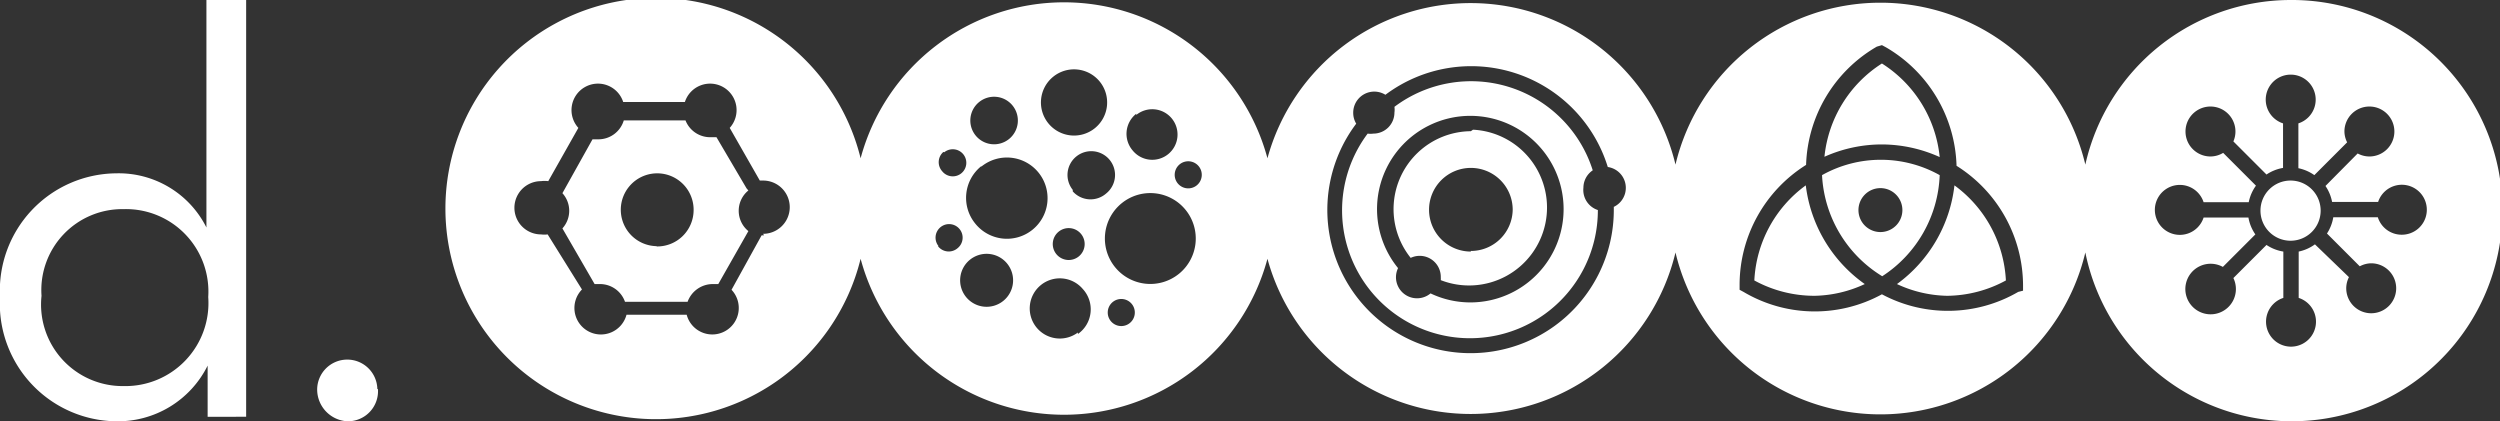 <svg id="Layer_1" data-name="Layer 1" xmlns="http://www.w3.org/2000/svg" viewBox="0 0 83.08 14"><rect x="0" y="0" width="83.08" height="14" fill="#333333" stroke="none"/><title>logo-dschool-white</title><path d="M7.32,7.56a3.26,3.26,0,0,0-3-1.8A3.9,3.9,0,0,0,.46,9.87,3.91,3.91,0,0,0,4.3,14a3.33,3.33,0,0,0,3.06-1.85l0,1.7H8.64V0H7.32ZM4.57,12.83a2.71,2.71,0,0,1-2.73-3A2.69,2.69,0,0,1,4.57,6.95,2.74,2.74,0,0,1,7.38,9.87,2.76,2.76,0,0,1,4.57,12.83Zm8.45.1A1,1,0,0,1,12,14a1.06,1.06,0,0,1-1-1.05,1,1,0,0,1,1-1A1,1,0,0,1,13,12.93ZM63,4.8a4.66,4.66,0,0,0-1.91.41A4.17,4.17,0,0,1,63,2.11a4.17,4.17,0,0,1,1.92,3.11A4.68,4.68,0,0,0,63,4.8ZM49.34,4.36a2.59,2.59,0,0,0-2,4.21.7.7,0,0,1,1,.65.69.69,0,0,1,0,.09,2.59,2.59,0,1,0,1.07-5Zm0,4a1.39,1.39,0,1,1,1.39-1.4A1.39,1.39,0,0,1,49.34,8.34ZM64.92,5.82a4,4,0,0,0-3.91,0,4.18,4.18,0,0,0,2,3.36A4.19,4.19,0,0,0,64.92,5.82ZM63,7.71A.73.73,0,1,1,63.68,7,.73.73,0,0,1,63,7.71ZM53.08,6.24a.7.7,0,0,1,.31-.58A4.24,4.24,0,0,0,46.8,3.55a.69.69,0,0,1,0,.19.7.7,0,0,1-.7.7.69.69,0,0,1-.19,0,4.25,4.25,0,1,0,7.65,2.54s0,0,0,0A.7.7,0,0,1,53.08,6.24Zm-3.74,3.81A3.08,3.08,0,0,1,48,9.75a.7.7,0,0,1-1.08-.84,3.1,3.1,0,1,1,2.4,1.14Zm13.09-.61a4.12,4.12,0,0,1-1.67.39,4.17,4.17,0,0,1-2-.51,4.16,4.16,0,0,1,1.71-3.16A4.71,4.71,0,0,0,62.43,9.44ZM77.58,7a1,1,0,1,1-1-1A1,1,0,0,1,77.58,7ZM67.12,9.32a4.16,4.16,0,0,1-1.95.51,4.11,4.11,0,0,1-1.67-.39,4.71,4.71,0,0,0,1.91-3.28A4.17,4.17,0,0,1,67.12,9.32ZM76.57,0a7,7,0,0,0-6.81,5.47,7,7,0,0,0-13.62,0,7,7,0,0,0-13.56-.21,7,7,0,0,0-13.52,0,7,7,0,1,0,0,3.34,7,7,0,0,0,13.52,0,7,7,0,0,0,13.56-.21,7,7,0,0,0,13.62,0A7,7,0,1,0,76.57,0ZM25.85,7.82h-.08l-1,1.81a.88.88,0,1,1-1.49.83h-2a.88.88,0,1,1-1.48-.84L18.66,7.79a.87.87,0,0,1-.22,0,.88.88,0,1,1,0-1.77.88.88,0,0,1,.24,0l1-1.77a.88.88,0,1,1,1.49-.86h2.05a.88.88,0,1,1,1.49.86l1,1.75h.11a.88.88,0,1,1,0,1.77Zm12.37-4A.84.84,0,1,1,38.1,5,.85.85,0,0,1,38.22,3.78ZM35.46,2.55A1.1,1.1,0,1,1,35.3,4.1,1.1,1.1,0,0,1,35.46,2.55Zm.93,5.23a.53.53,0,1,1-.75-.08A.53.53,0,0,1,36.39,7.78ZM33,3.39a.79.79,0,1,1-.12,1.11A.79.79,0,0,1,33,3.39Zm.08,2.14a1.35,1.35,0,1,1-.21,1.9A1.35,1.35,0,0,1,33.06,5.53Zm-1.24-.47a.45.45,0,1,1-.07.63A.45.45,0,0,1,31.81,5.05Zm-.19,3.12a.45.45,0,1,1,.63.07A.45.45,0,0,1,31.63,8.18ZM33.8,10a.88.88,0,1,1,.13-1.24A.88.88,0,0,1,33.8,10Zm2.48,1.05a1,1,0,1,1,.16-1.45A1,1,0,0,1,36.28,11.1Zm-.17-4.74a.79.79,0,1,1,1.11.12A.79.79,0,0,1,36.11,6.36ZM38,10.74a.45.45,0,1,1,.07-.64A.45.45,0,0,1,38,10.74Zm1.65-1.65A1.51,1.51,0,1,1,39.88,7,1.51,1.51,0,0,1,39.65,9.09Zm.58-2.93a.45.45,0,1,1,.07-.63A.45.45,0,0,1,40.23,6.16Zm13.86.71s0,.06,0,.08a4.76,4.76,0,1,1-8.56-2.84.69.69,0,0,1-.1-.36.7.7,0,0,1,1.07-.6,4.75,4.75,0,0,1,7.39,2.4.7.7,0,0,1,.21,1.32ZM67.53,9.7A4.65,4.65,0,0,1,63,9.78h0A4.65,4.65,0,0,1,58.4,9.7l-.13-.07V9.48a4.71,4.71,0,0,1,2.21-4h0a4.71,4.71,0,0,1,2.35-3.93L63,1.5l.13.07a4.71,4.71,0,0,1,2.35,3.94h0a4.71,4.71,0,0,1,2.21,4v.15ZM80.27,7.8a.83.83,0,0,1-.79-.58H78a1.41,1.41,0,0,1-.21.54l1.09,1.09a.82.82,0,0,1,.38-.1.83.83,0,1,1-.83.83.82.82,0,0,1,.09-.37L77.39,8.12a1.4,1.4,0,0,1-.54.24V9.9a.83.83,0,1,1-.51,0V8.36a1.4,1.4,0,0,1-.56-.22l-1.1,1.1a.84.84,0,1,1-.35-.37l1.08-1.08a1.4,1.4,0,0,1-.23-.56H73.69a.83.83,0,1,1,0-.51h1.5a1.4,1.4,0,0,1,.24-.55L74.34,5.08a.82.82,0,0,1-.42.12.83.83,0,1,1,.76-.5l1.1,1.1a1.41,1.41,0,0,1,.55-.22V4.1a.83.83,0,1,1,.51,0V5.59a1.4,1.4,0,0,1,.53.23l1.09-1.09a.82.82,0,0,1-.09-.36.83.83,0,1,1,.83.83.82.82,0,0,1-.39-.1L77.74,6.18a1.4,1.4,0,0,1,.22.53h1.53a.83.83,0,1,1,.78,1.09Zm-55-1.54-1-1.7-.21,0A.88.88,0,0,1,23.24,4H21.19a.88.88,0,0,1-.84.63l-.2,0-1,1.79a.87.87,0,0,1,0,1.17l1.07,1.85.18,0a.88.88,0,0,1,.83.59h2.08a.89.89,0,0,1,.83-.59l.19,0,1-1.76a.87.87,0,0,1,0-1.35Zm-3,1.92A1.21,1.21,0,1,1,23.51,7,1.21,1.21,0,0,1,22.29,8.19Z" transform="translate(-0.46)" style="fill:#fff"/></svg>